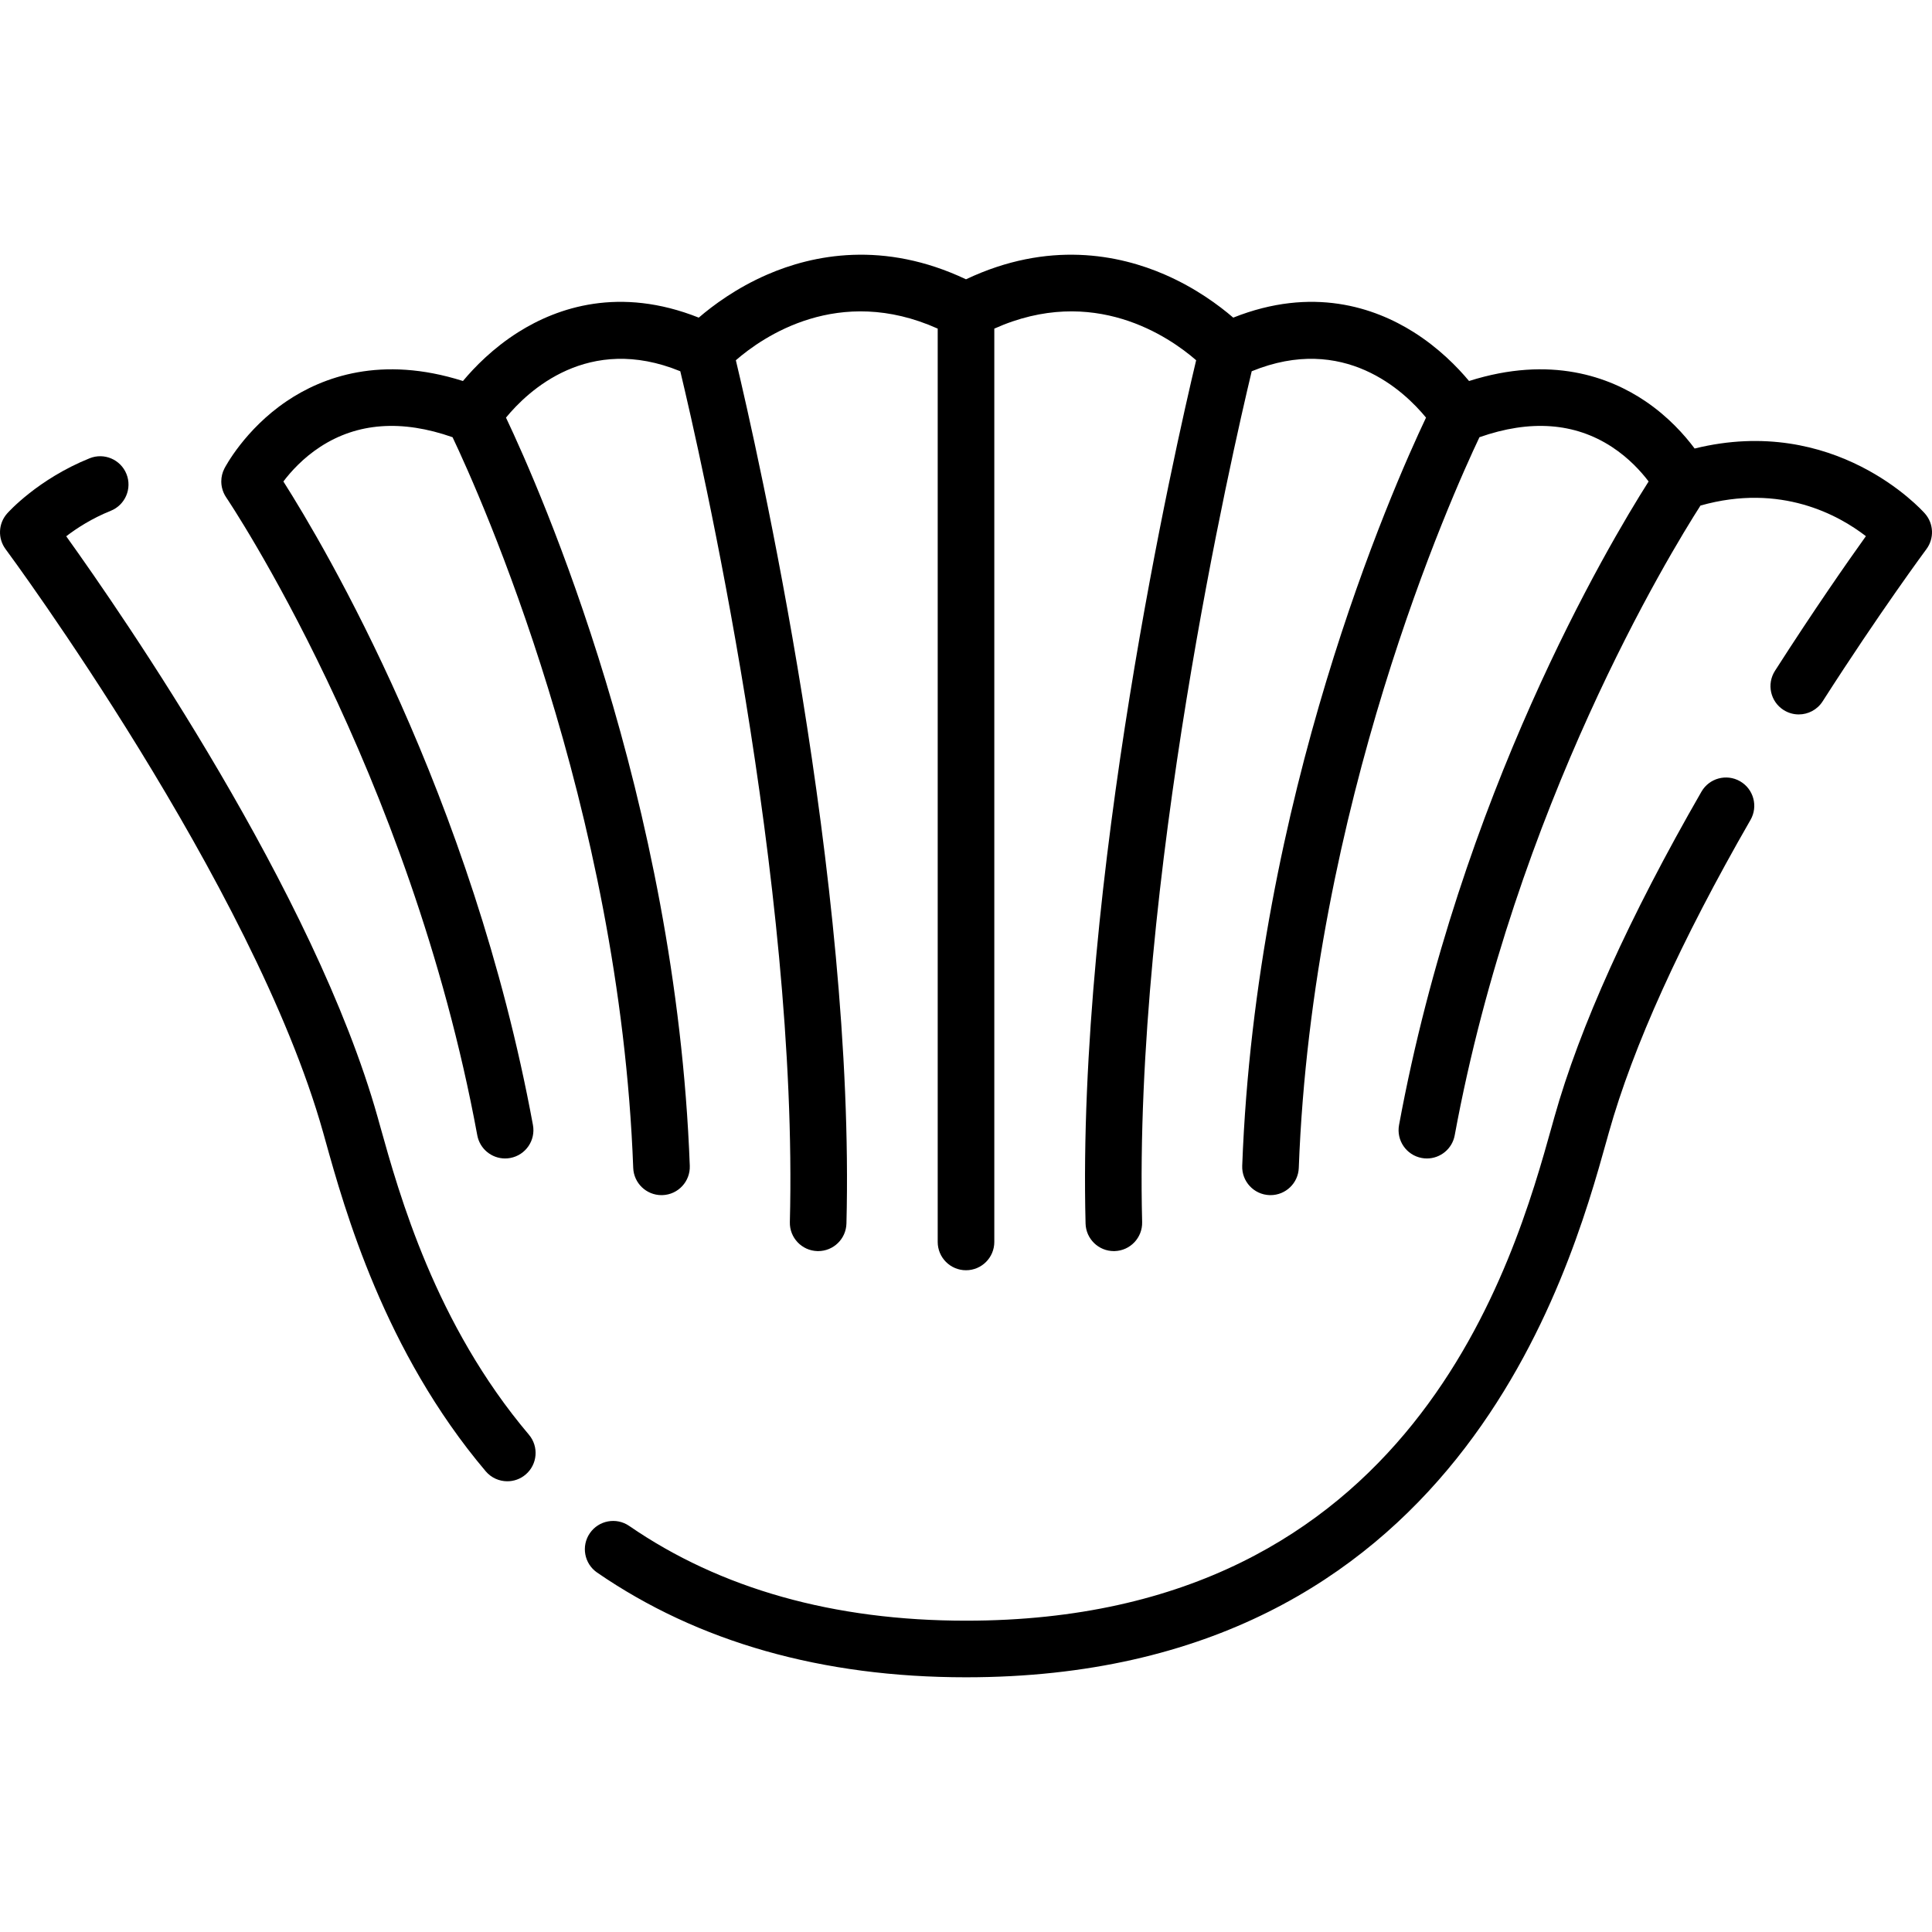 <?xml version="1.0" encoding="iso-8859-1"?>
<!-- Generator: Adobe Illustrator 19.0.0, SVG Export Plug-In . SVG Version: 6.00 Build 0)  -->
<svg version="1.1" id="Layer_1" xmlns="http://www.w3.org/2000/svg" xmlns:xlink="http://www.w3.org/1999/xlink" x="0px" y="0px"
	 viewBox="0 0 511.999 511.999" style="enable-background:new 0 0 511.999 511.999;" xml:space="preserve">
<g>
	<g>
		<path d="M510.114,136.079c-1.002-1.132-23.894-26.369-61.019-17.217c-2.689-3.605-6.998-8.446-13.068-12.548
			c-9.493-6.415-25.063-12.217-46.715-5.342c-3.065-3.676-8.003-8.75-14.693-12.964c-10.365-6.531-26.814-12.176-47.798-3.832
			c-3.743-3.222-9.959-7.854-18.13-11.406c-12.1-5.26-30.826-9.105-52.691,1.248c-21.863-10.352-40.59-6.508-52.691-1.248
			c-8.171,3.552-14.387,8.184-18.13,11.406c-20.986-8.343-37.433-2.699-47.798,3.832c-6.689,4.214-11.627,9.289-14.693,12.964
			c-21.65-6.873-37.221-1.072-46.714,5.342c-11.073,7.483-16.283,17.421-16.5,17.84c-0.559,1.084-0.821,2.239-0.827,3.378
			c0,0.036-0.003,0.073-0.003,0.109c0.001,0.162,0.013,0.323,0.025,0.485c0.006,0.089,0.009,0.177,0.018,0.266
			c0.011,0.104,0.031,0.206,0.046,0.31c0.022,0.145,0.042,0.29,0.072,0.435c0.008,0.036,0.019,0.072,0.027,0.108
			c0.202,0.893,0.564,1.764,1.11,2.566c0.485,0.713,48.718,72.399,66.543,169.051c0.667,3.614,3.819,6.141,7.367,6.141
			c0.452,0,0.909-0.041,1.369-0.126c4.073-0.751,6.767-4.662,6.015-8.736c-16.113-87.374-55.294-153.478-66.137-170.546
			c1.967-2.598,5.2-6.198,9.75-9.168c9.844-6.425,21.635-7.282,35.082-2.56c7.314,15.396,44.296,97.666,47.878,193.636
			c0.151,4.044,3.477,7.22,7.49,7.22c0.094,0,0.189-0.001,0.285-0.005c4.139-0.154,7.37-3.635,7.215-7.775
			c-3.64-97.527-39.582-179.035-48.708-198.27c5.771-7.035,21.791-22.279,46.192-12.287c5.114,21.346,31.34,135.668,29.036,225.475
			c-0.106,4.141,3.165,7.584,7.305,7.69c0.066,0.001,0.131,0.002,0.196,0.002c4.053,0,7.39-3.233,7.494-7.308
			c2.328-90.776-23.745-205.459-29.307-228.777c7.123-6.195,27.246-20.152,53.493-8.382v242.042c0,4.142,3.358,7.5,7.5,7.5
			c4.143,0,7.5-3.358,7.5-7.5V87.087c26.263-11.776,46.391,2.202,53.493,8.38c-5.561,23.314-31.636,138-29.307,228.779
			c0.104,4.075,3.44,7.308,7.493,7.308c0.065,0,0.131-0.001,0.196-0.002c4.141-0.106,7.411-3.549,7.305-7.69
			c-2.302-89.808,23.923-204.129,29.037-225.475c24.416-9.999,40.44,5.268,46.194,12.285
			c-9.124,19.231-45.069,100.741-48.71,198.272c-0.154,4.139,3.076,7.62,7.216,7.775c0.095,0.004,0.189,0.005,0.284,0.005
			c4.013,0,7.339-3.177,7.49-7.22c3.582-95.965,40.561-178.233,47.878-193.635c13.446-4.722,25.238-3.865,35.081,2.56
			c4.553,2.972,7.787,6.575,9.75,9.167c-10.842,17.066-50.024,83.171-66.139,170.548c-0.751,4.073,1.942,7.985,6.016,8.736
			c0.46,0.085,0.917,0.126,1.369,0.126c3.547,0,6.7-2.528,7.367-6.141c16.074-87.153,57-154.196,65.129-166.884
			c21.328-6.036,36.721,2.602,43.841,8.11c-4.871,6.81-13.731,19.49-24.103,35.694c-2.233,3.489-1.216,8.128,2.273,10.361
			c1.252,0.801,2.651,1.184,4.036,1.184c2.472,0,4.893-1.221,6.323-3.458c15.177-23.711,27.385-40.179,27.506-40.342
			C512.636,142.678,512.467,138.736,510.114,136.079z"/>
	</g>
</g>
<g>
	<g>
		<path d="M140.163,380.205c-24.772-29.267-34.33-63.517-39.464-81.917l-0.621-2.22c-16.685-59.409-67.649-133.196-82.529-153.949
			c2.771-2.127,6.77-4.725,11.808-6.756c3.841-1.549,5.7-5.919,4.151-9.761c-1.549-3.841-5.92-5.7-9.761-4.152
			c-13.69,5.521-21.534,14.261-21.861,14.63c-2.353,2.657-2.522,6.599-0.405,9.448c0.655,0.881,65.695,88.861,84.156,154.597
			l0.614,2.196c5.055,18.115,15.574,55.808,42.462,87.576c1.483,1.753,3.599,2.655,5.729,2.655c1.711,0,3.433-0.583,4.842-1.776
			C142.446,388.1,142.839,383.367,140.163,380.205z"/>
	</g>
</g>
<g>
	<g>
		<path d="M461.14,207.044c-3.59-2.065-8.175-0.829-10.241,2.761c-19.124,33.243-32.237,62.266-38.977,86.261l-0.621,2.221
			c-10.014,35.886-36.613,131.212-155.3,131.212c-35.026,0-65.056-8.448-89.256-25.111c-3.412-2.351-8.081-1.487-10.43,1.924
			c-2.349,3.412-1.488,8.082,1.924,10.431c26.749,18.418,59.641,27.756,97.762,27.756c130.074,0,159.936-107.014,169.748-142.18
			l0.614-2.196c6.403-22.8,19.033-50.67,37.537-82.838C465.966,213.695,464.729,209.11,461.14,207.044z"/>
	</g>
</g>
<g>
</g>
<g>
</g>
<g>
</g>
<g>
</g>
<g>
</g>
<g>
</g>
<g>
</g>
<g>
</g>
<g>
</g>
<g>
</g>
<g>
</g>
<g>
</g>
<g>
</g>
<g>
</g>
<g>
</g>
</svg>
